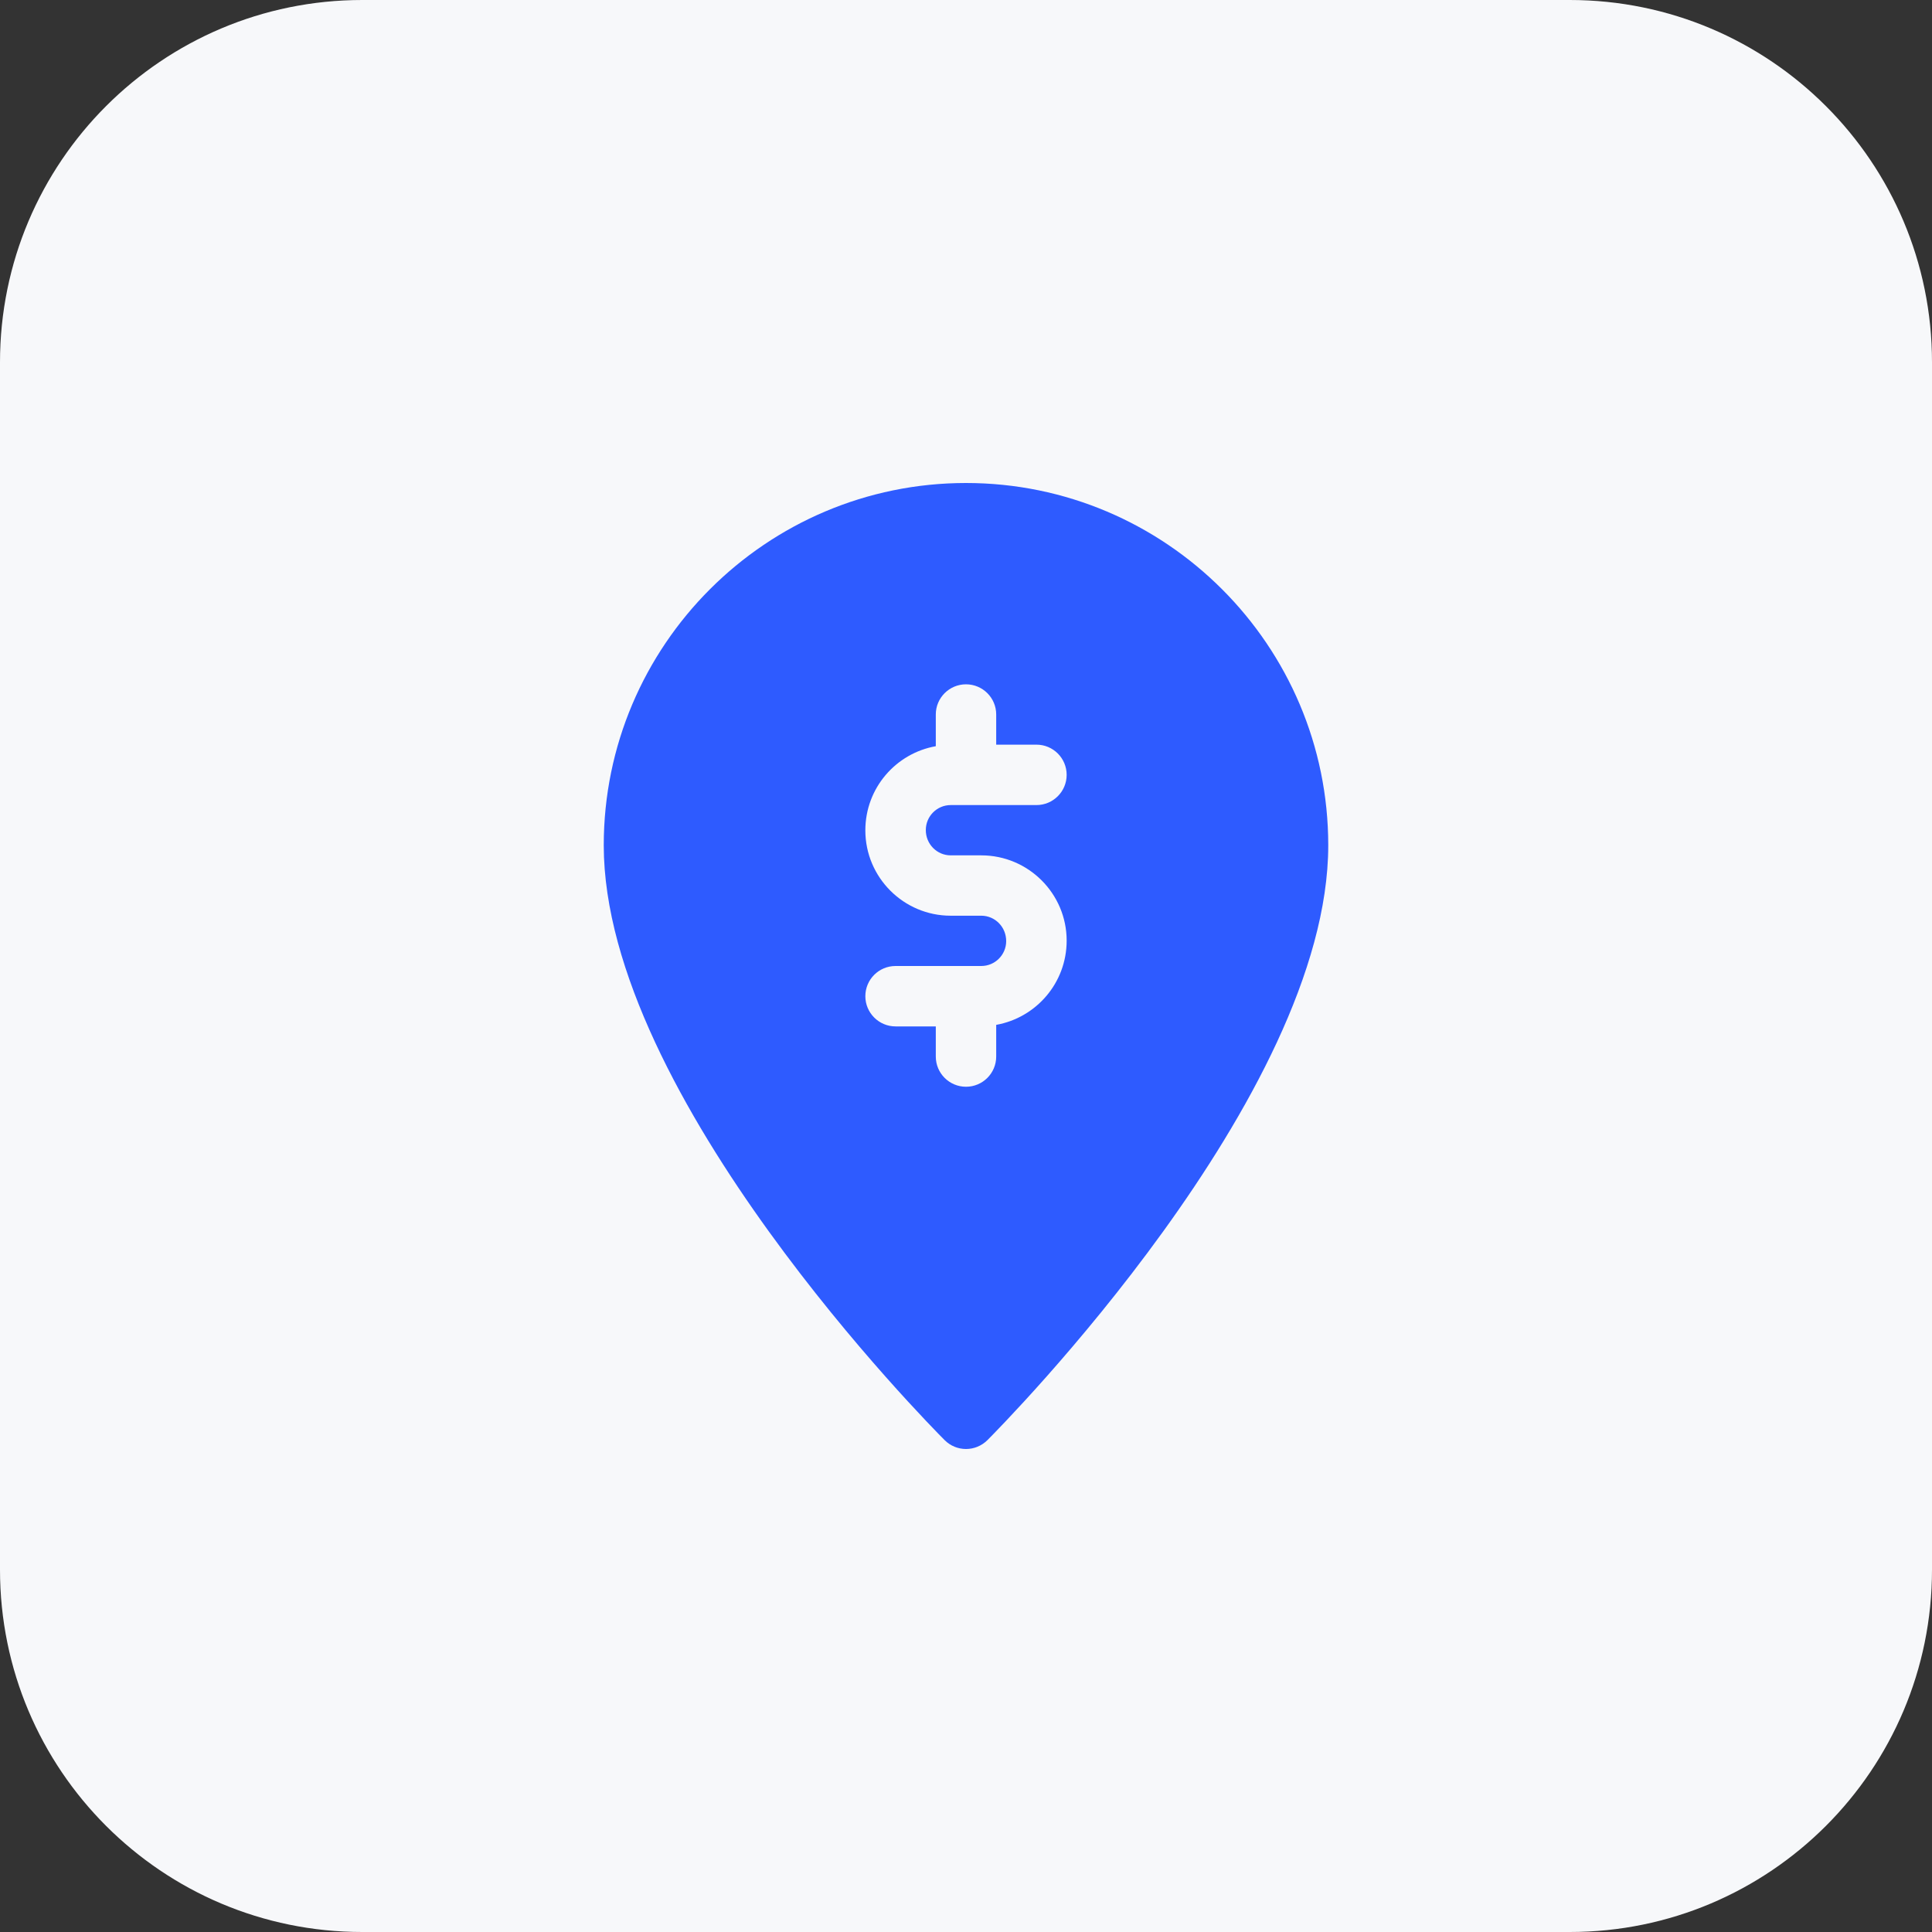 <svg width="30" height="30" viewBox="0 0 30 30" fill="none" xmlns="http://www.w3.org/2000/svg">
<rect x="0" y="0" width="30" height="30" fill="#333333" stroke="none"/>
<path d="M24.375 30H5.625C2.518 30 0 27.482 0 24.375V5.625C0 2.518 2.518 0 5.625 0H24.375C27.482 0 30 2.518 30 5.625V24.375C30 27.482 27.482 30 24.375 30Z" fill="#F7F8FA"/>
<path d="M15 7.5C11.898 7.5 9.375 10.023 9.375 13.125C9.375 17.025 14.453 22.147 14.669 22.363C14.76 22.454 14.88 22.5 15 22.5C15.12 22.5 15.24 22.454 15.332 22.363C15.547 22.147 20.625 17.025 20.625 13.125C20.625 10.023 18.102 7.5 15 7.5ZM14.763 13.282H15.238C15.968 13.282 16.563 13.876 16.563 14.606C16.563 15.263 16.089 15.803 15.469 15.914V16.406C15.469 16.665 15.259 16.875 15 16.875C14.741 16.875 14.531 16.665 14.531 16.406V15.938H13.906C13.647 15.938 13.437 15.727 13.437 15.469C13.437 15.21 13.647 15 13.906 15H15.237C15.451 15 15.624 14.826 15.624 14.613C15.624 14.393 15.45 14.219 15.237 14.219H14.762C14.032 14.219 13.437 13.625 13.437 12.894C13.437 12.237 13.911 11.697 14.531 11.587V11.094C14.531 10.836 14.741 10.626 15 10.626C15.259 10.626 15.469 10.836 15.469 11.094V11.563H16.094C16.353 11.563 16.563 11.773 16.563 12.032C16.563 12.291 16.353 12.501 16.094 12.501H14.763C14.549 12.501 14.376 12.675 14.376 12.888C14.375 13.107 14.549 13.282 14.763 13.282Z" fill="#2E5BFF"/>
</svg>
